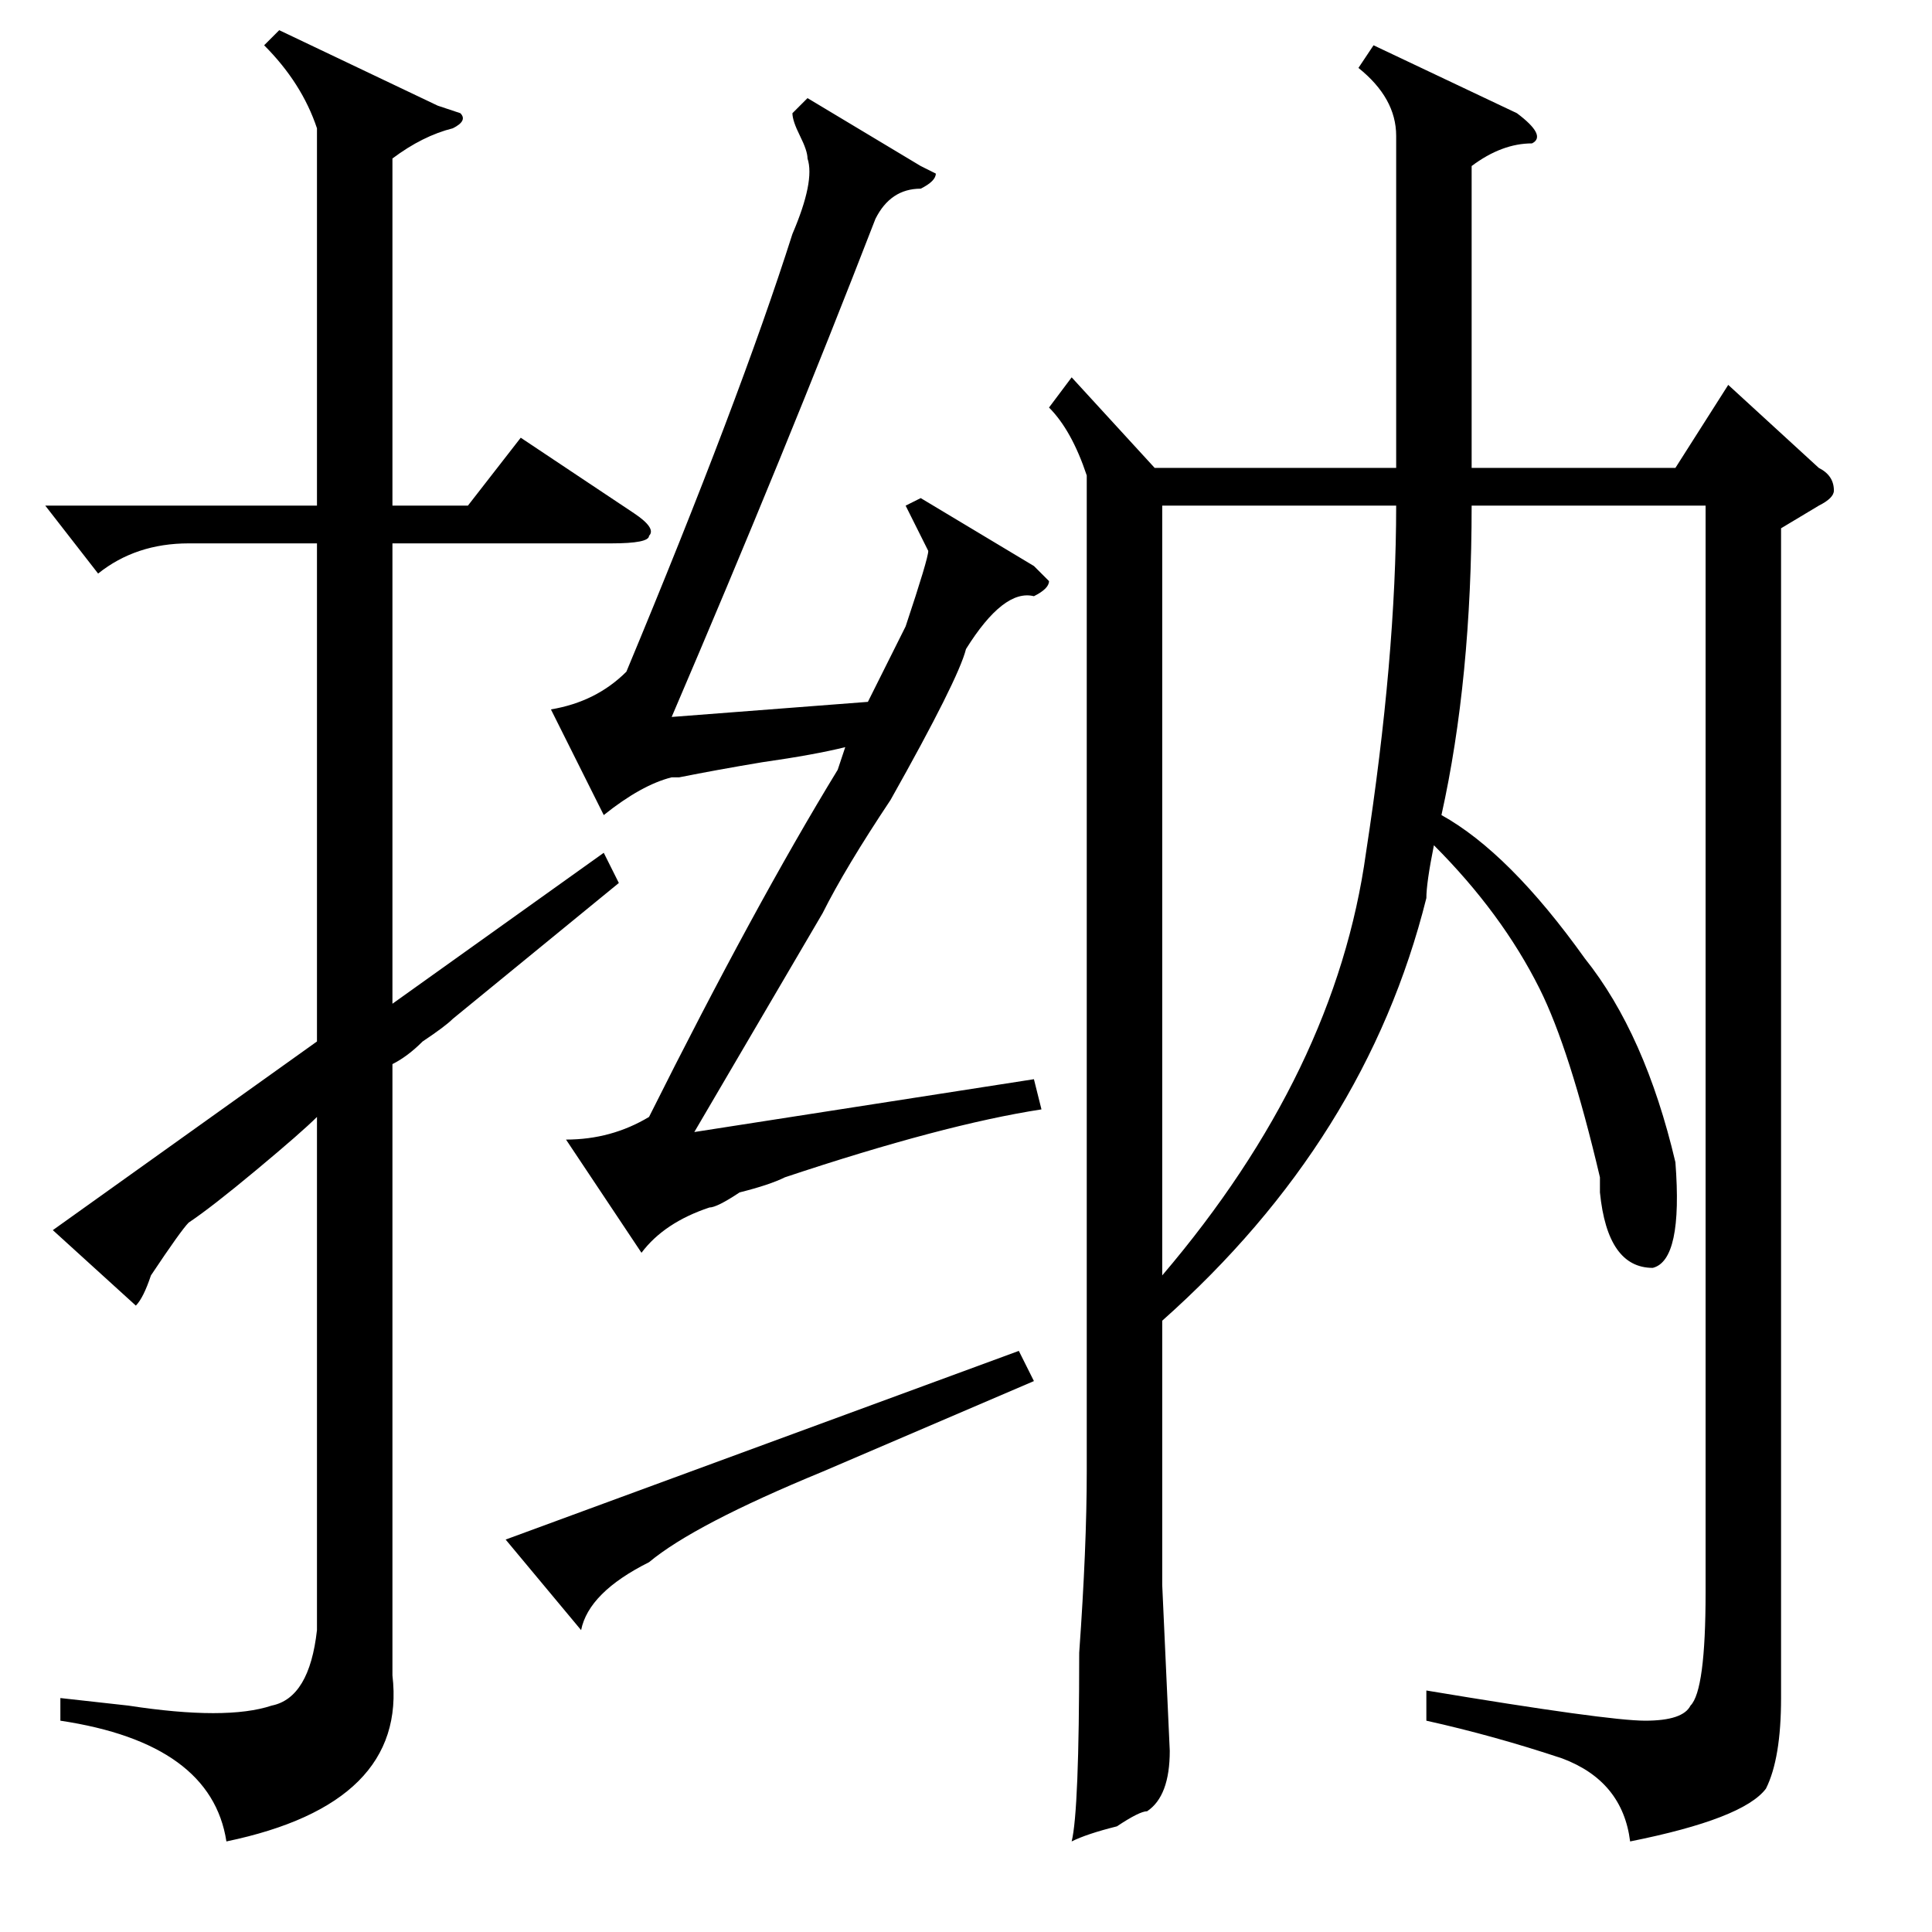 <?xml version="1.0" standalone="no"?>
<!DOCTYPE svg PUBLIC "-//W3C//DTD SVG 1.1//EN" "http://www.w3.org/Graphics/SVG/1.1/DTD/svg11.dtd" >
<svg xmlns="http://www.w3.org/2000/svg" xmlns:xlink="http://www.w3.org/1999/xlink" version="1.1" viewBox="0 -52 256 256">
  <g transform="matrix(1 0 0 -1 0 204)">
   <path fill="currentColor"
d="M189 137q-8 -32 -35 -56v-35l1 -22q0 -6 -3 -8q-1 0 -4 -2q-4 -1 -6 -2q1 4 1 25q1 14 1 24v132q-2 6 -5 9l3 4l11 -12h32v44q0 5 -5 9l2 3l19 -9q4 -3 2 -4q-4 0 -8 -3v-25v-15h27l7 11l12 -11q2 -1 2 -3q0 -1 -2 -2l-5 -3v-155q0 -8 -2 -12q-3 -4 -18 -7q-1 8 -9 11
q-9 3 -18 5v4q24 -4 29 -4t6 2q2 2 2 15v144h-31q0 -23 -4 -41q9 -5 19 -19q8 -10 12 -27q1 -13 -3 -14q-6 0 -7 10v2q-4 17 -8 25q-5 10 -14 19q-1 -5 -1 -7zM42 238v1q-2 6 -7 11l2 2l21 -10l3 -1q1 -1 -1 -2q-4 -1 -8 -4v-46h10l7 9l15 -10q3 -2 2 -3q0 -1 -5 -1h-29v-61
l28 20l2 -4l-22 -18q-1 -1 -4 -3q-2 -2 -4 -3v-81q2 -17 -22 -22q-2 13 -22 16v3l9 -1q13 -2 19 0q5 1 6 10v68q-2 -2 -8 -7t-9 -7q-1 -1 -5 -7q-1 -3 -2 -4l-11 10l35 25v66h-17q-7 0 -12 -4l-7 9h36v49zM89 161l26 2l5 10q3 9 3 10l-1 2l-2 4l2 1l15 -9l2 -2q0 -1 -2 -2
q-4 1 -9 -7q-1 -4 -10 -20q-6 -9 -9 -15l-17 -29l45 7l1 -4q-13 -2 -34 -9q-2 -1 -6 -2q-3 -2 -4 -2q-6 -2 -9 -6l-10 15q6 0 11 3q14 28 25 46l1 3q-4 -1 -11 -2q-6 -1 -11 -2h-1q-4 -1 -9 -5l-7 14q6 1 10 5q15 36 22 58q3 7 2 10q0 1 -1 3t-1 3l2 2l15 -9l2 -1
q0 -1 -2 -2q-4 0 -6 -4q-12 -31 -27 -66zM154 189v-102q23 27 27 56q4 26 4 46h-31zM77 40l-10 12l68 25l2 -4l-28 -12q-17 -7 -23 -12q-8 -4 -9 -9z" />
  </g>

</svg>
